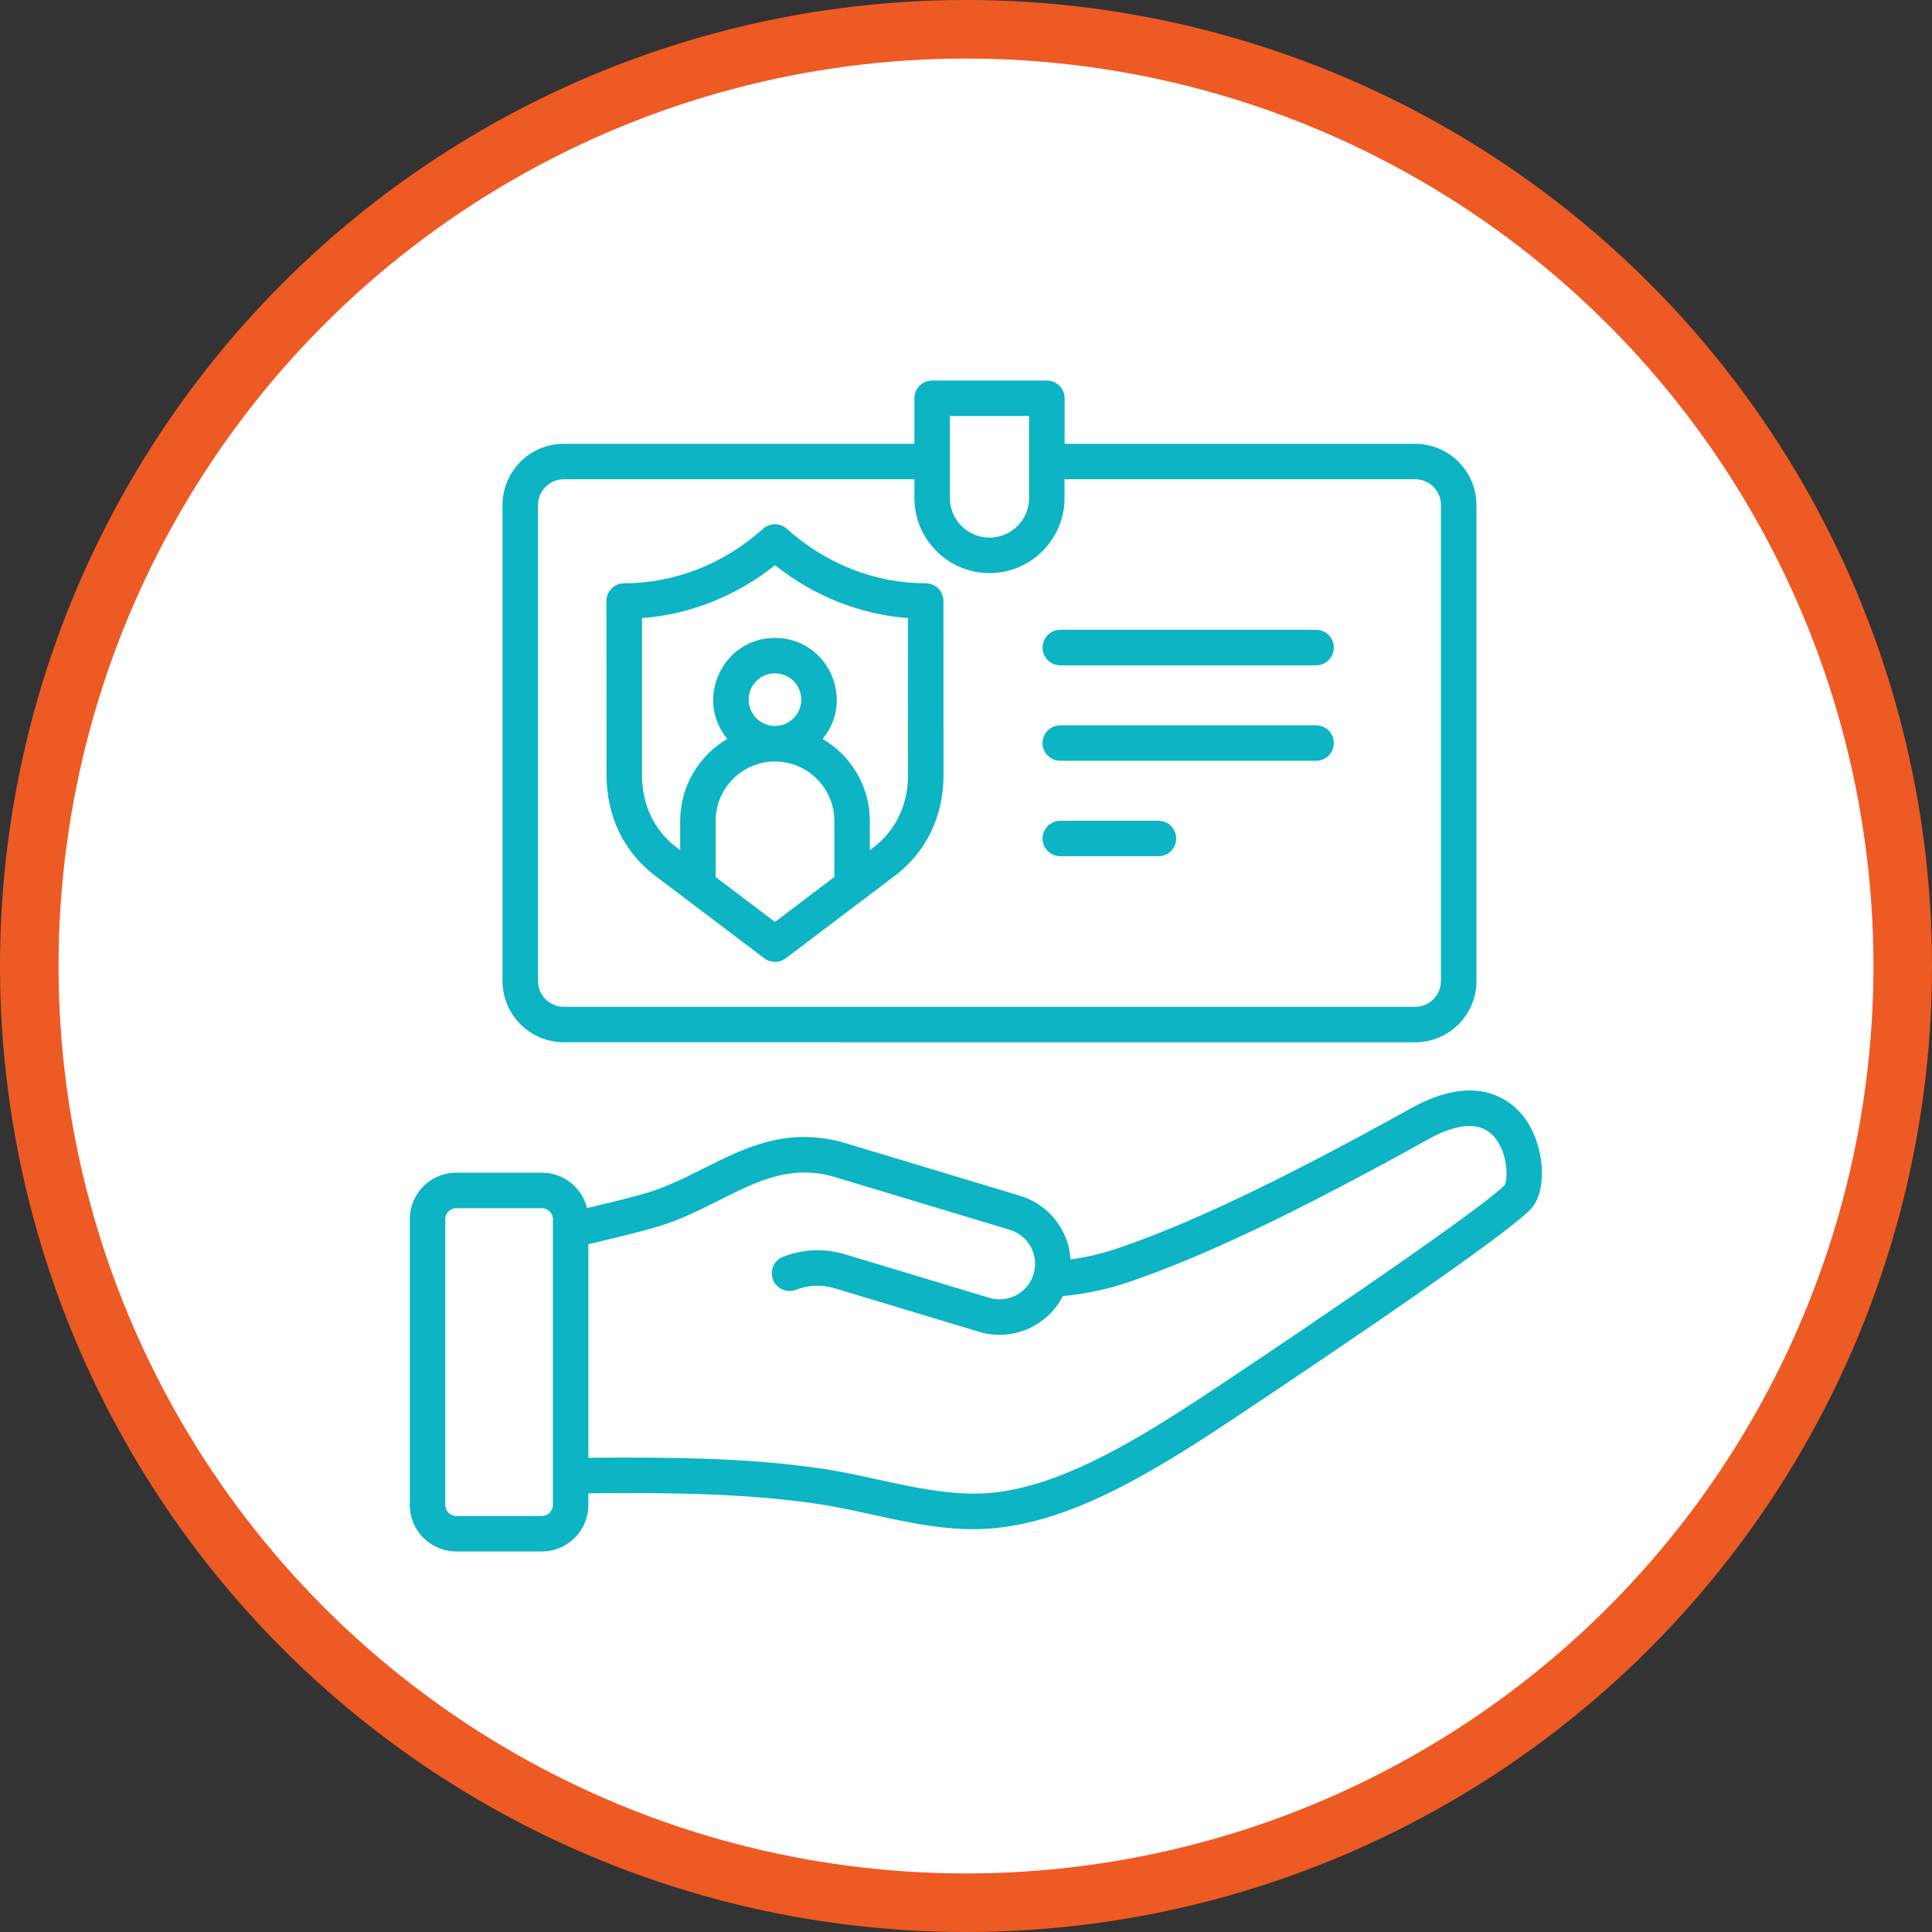 <svg width="66" height="66" viewBox="0 0 66 66" fill="none" xmlns="http://www.w3.org/2000/svg"><rect x="0" y="0" width="66" height="66" fill="#333333" stroke="none"/><title>Guest Monitoring </title><circle cx="33" cy="33" r="32" fill="white" stroke="#EE5A23" stroke-width="2"></circle><path fill-rule="evenodd" clip-rule="evenodd" d="M36.222 29.25H39.573C39.909 29.25 40.18 28.979 40.18 28.644C40.18 28.31 39.909 28.039 39.573 28.039H36.222C35.888 28.039 35.615 28.31 35.615 28.644C35.615 28.979 35.887 29.25 36.222 29.25ZM51.004 38.791C50.437 38.195 49.491 38.531 48.795 38.917C44.306 41.413 41.028 42.971 38.48 43.823C37.792 44.053 37.063 44.204 36.309 44.275C35.775 45.322 34.564 45.834 33.448 45.497L28.546 44.019C28.076 43.876 27.643 43.891 27.185 44.064C26.87 44.181 26.523 44.023 26.405 43.708C26.288 43.395 26.446 43.047 26.761 42.928C27.471 42.662 28.171 42.639 28.896 42.858L33.798 44.336C34.439 44.528 35.118 44.166 35.31 43.523C35.502 42.883 35.138 42.206 34.499 42.012L28.546 40.218C27.038 39.763 25.895 40.336 24.57 41.002C23.851 41.364 23.104 41.737 22.25 41.968C21.536 42.163 20.811 42.338 20.1 42.506V49.801C22.935 49.775 25.513 49.801 28.027 50.163C29.942 50.44 31.936 51.155 33.787 51.004C36.021 50.823 38.418 49.443 40.676 47.979C42.246 46.961 50.417 41.482 51.404 40.485C51.517 40.276 51.521 39.334 51.004 38.791ZM18.887 41.644C18.887 41.443 18.717 41.273 18.515 41.273H15.582C15.381 41.273 15.211 41.443 15.211 41.644V51.417C15.211 51.618 15.381 51.79 15.582 51.79H18.515C18.717 51.79 18.887 51.618 18.887 51.417V41.644ZM52.282 41.316C51.144 42.496 42.131 48.479 41.332 48.997C38.775 50.655 36.015 52.239 33.256 52.239C31.387 52.239 29.654 51.624 27.853 51.364C25.418 51.014 22.886 50.987 20.099 51.014V51.415C20.099 52.289 19.388 53 18.516 53H15.583C14.71 53 14 52.289 14 51.415V41.644C14 40.772 14.711 40.061 15.583 40.061H18.516C19.26 40.061 19.884 40.578 20.054 41.271C20.68 41.124 21.313 40.97 21.933 40.8C22.672 40.6 23.361 40.254 24.029 39.918C25.454 39.202 26.927 38.463 28.897 39.057L34.851 40.851C35.848 41.153 36.51 42.04 36.572 43.024C37.1 42.952 37.612 42.834 38.099 42.672C40.575 41.844 43.789 40.314 48.21 37.856C50.498 36.584 51.661 37.639 52.055 38.152C52.775 39.092 52.89 40.689 52.283 41.316L52.282 41.316ZM18.379 33.511V17.254C18.379 16.768 18.775 16.372 19.261 16.372H31.237V17.013C31.237 18.426 32.389 19.578 33.802 19.578C35.216 19.578 36.367 18.426 36.367 17.013V16.372H48.343C48.829 16.372 49.225 16.768 49.225 17.254V33.511C49.225 33.998 48.829 34.394 48.343 34.394H19.261C18.775 34.394 18.379 34 18.379 33.511ZM32.449 17.013C32.449 17.759 33.056 18.366 33.802 18.366C34.549 18.366 35.155 17.759 35.155 17.013V14.212H32.449V17.013ZM17.167 33.511V17.254C17.167 16.099 18.108 15.16 19.261 15.16H31.237V13.607C31.237 13.271 31.508 13 31.844 13H35.762C36.096 13 36.369 13.271 36.369 13.607V15.162H48.344C49.5 15.162 50.438 16.1 50.438 17.256V33.513C50.438 34.669 49.5 35.607 48.344 35.607L19.261 35.605C18.108 35.605 17.167 34.667 17.167 33.511ZM21.932 26.47C21.932 27.493 22.35 28.374 23.112 28.947L23.236 29.043V28.042C23.236 26.849 23.885 25.807 24.846 25.243C23.717 23.873 24.695 21.792 26.474 21.792C28.259 21.792 29.232 23.877 28.103 25.243C29.064 25.805 29.712 26.849 29.714 28.04L29.716 29.041L29.84 28.947C30.6 28.372 31.02 27.492 31.02 26.47L31.018 21.115C29.379 20.991 27.799 20.361 26.476 19.308C25.151 20.363 23.572 20.991 21.932 21.115L21.932 26.47ZM26.474 24.8C26.97 24.8 27.373 24.397 27.373 23.901C27.373 23.405 26.97 23.002 26.474 23.002C25.979 23.002 25.575 23.405 25.575 23.901C25.575 24.399 25.979 24.8 26.474 24.8ZM28.504 29.957L28.502 28.042C28.5 26.924 27.592 26.014 26.474 26.014C25.357 26.014 24.448 26.924 24.448 28.042V29.961L26.474 31.495L28.504 29.957ZM20.72 26.47C20.72 27.882 21.308 29.105 22.379 29.916L26.11 32.737C26.327 32.901 26.627 32.901 26.842 32.737L30.572 29.916C31.642 29.107 32.232 27.882 32.232 26.47L32.23 20.533C32.23 20.2 31.959 19.926 31.623 19.926C29.897 19.926 28.214 19.265 26.879 18.064C26.648 17.857 26.299 17.857 26.067 18.064C24.733 19.265 23.048 19.926 21.323 19.926C20.99 19.926 20.716 20.198 20.716 20.533L20.72 26.47ZM36.222 25.99H44.96C45.295 25.99 45.566 25.718 45.566 25.385C45.566 25.049 45.295 24.778 44.96 24.778H36.222C35.889 24.778 35.615 25.049 35.615 25.385C35.615 25.718 35.887 25.99 36.222 25.99ZM35.615 22.122C35.615 22.458 35.887 22.729 36.222 22.729H44.96C45.295 22.729 45.566 22.458 45.566 22.122C45.566 21.789 45.295 21.515 44.96 21.515H36.222C35.887 21.515 35.615 21.789 35.615 22.122Z" fill="#0CB4C4"></path></svg>